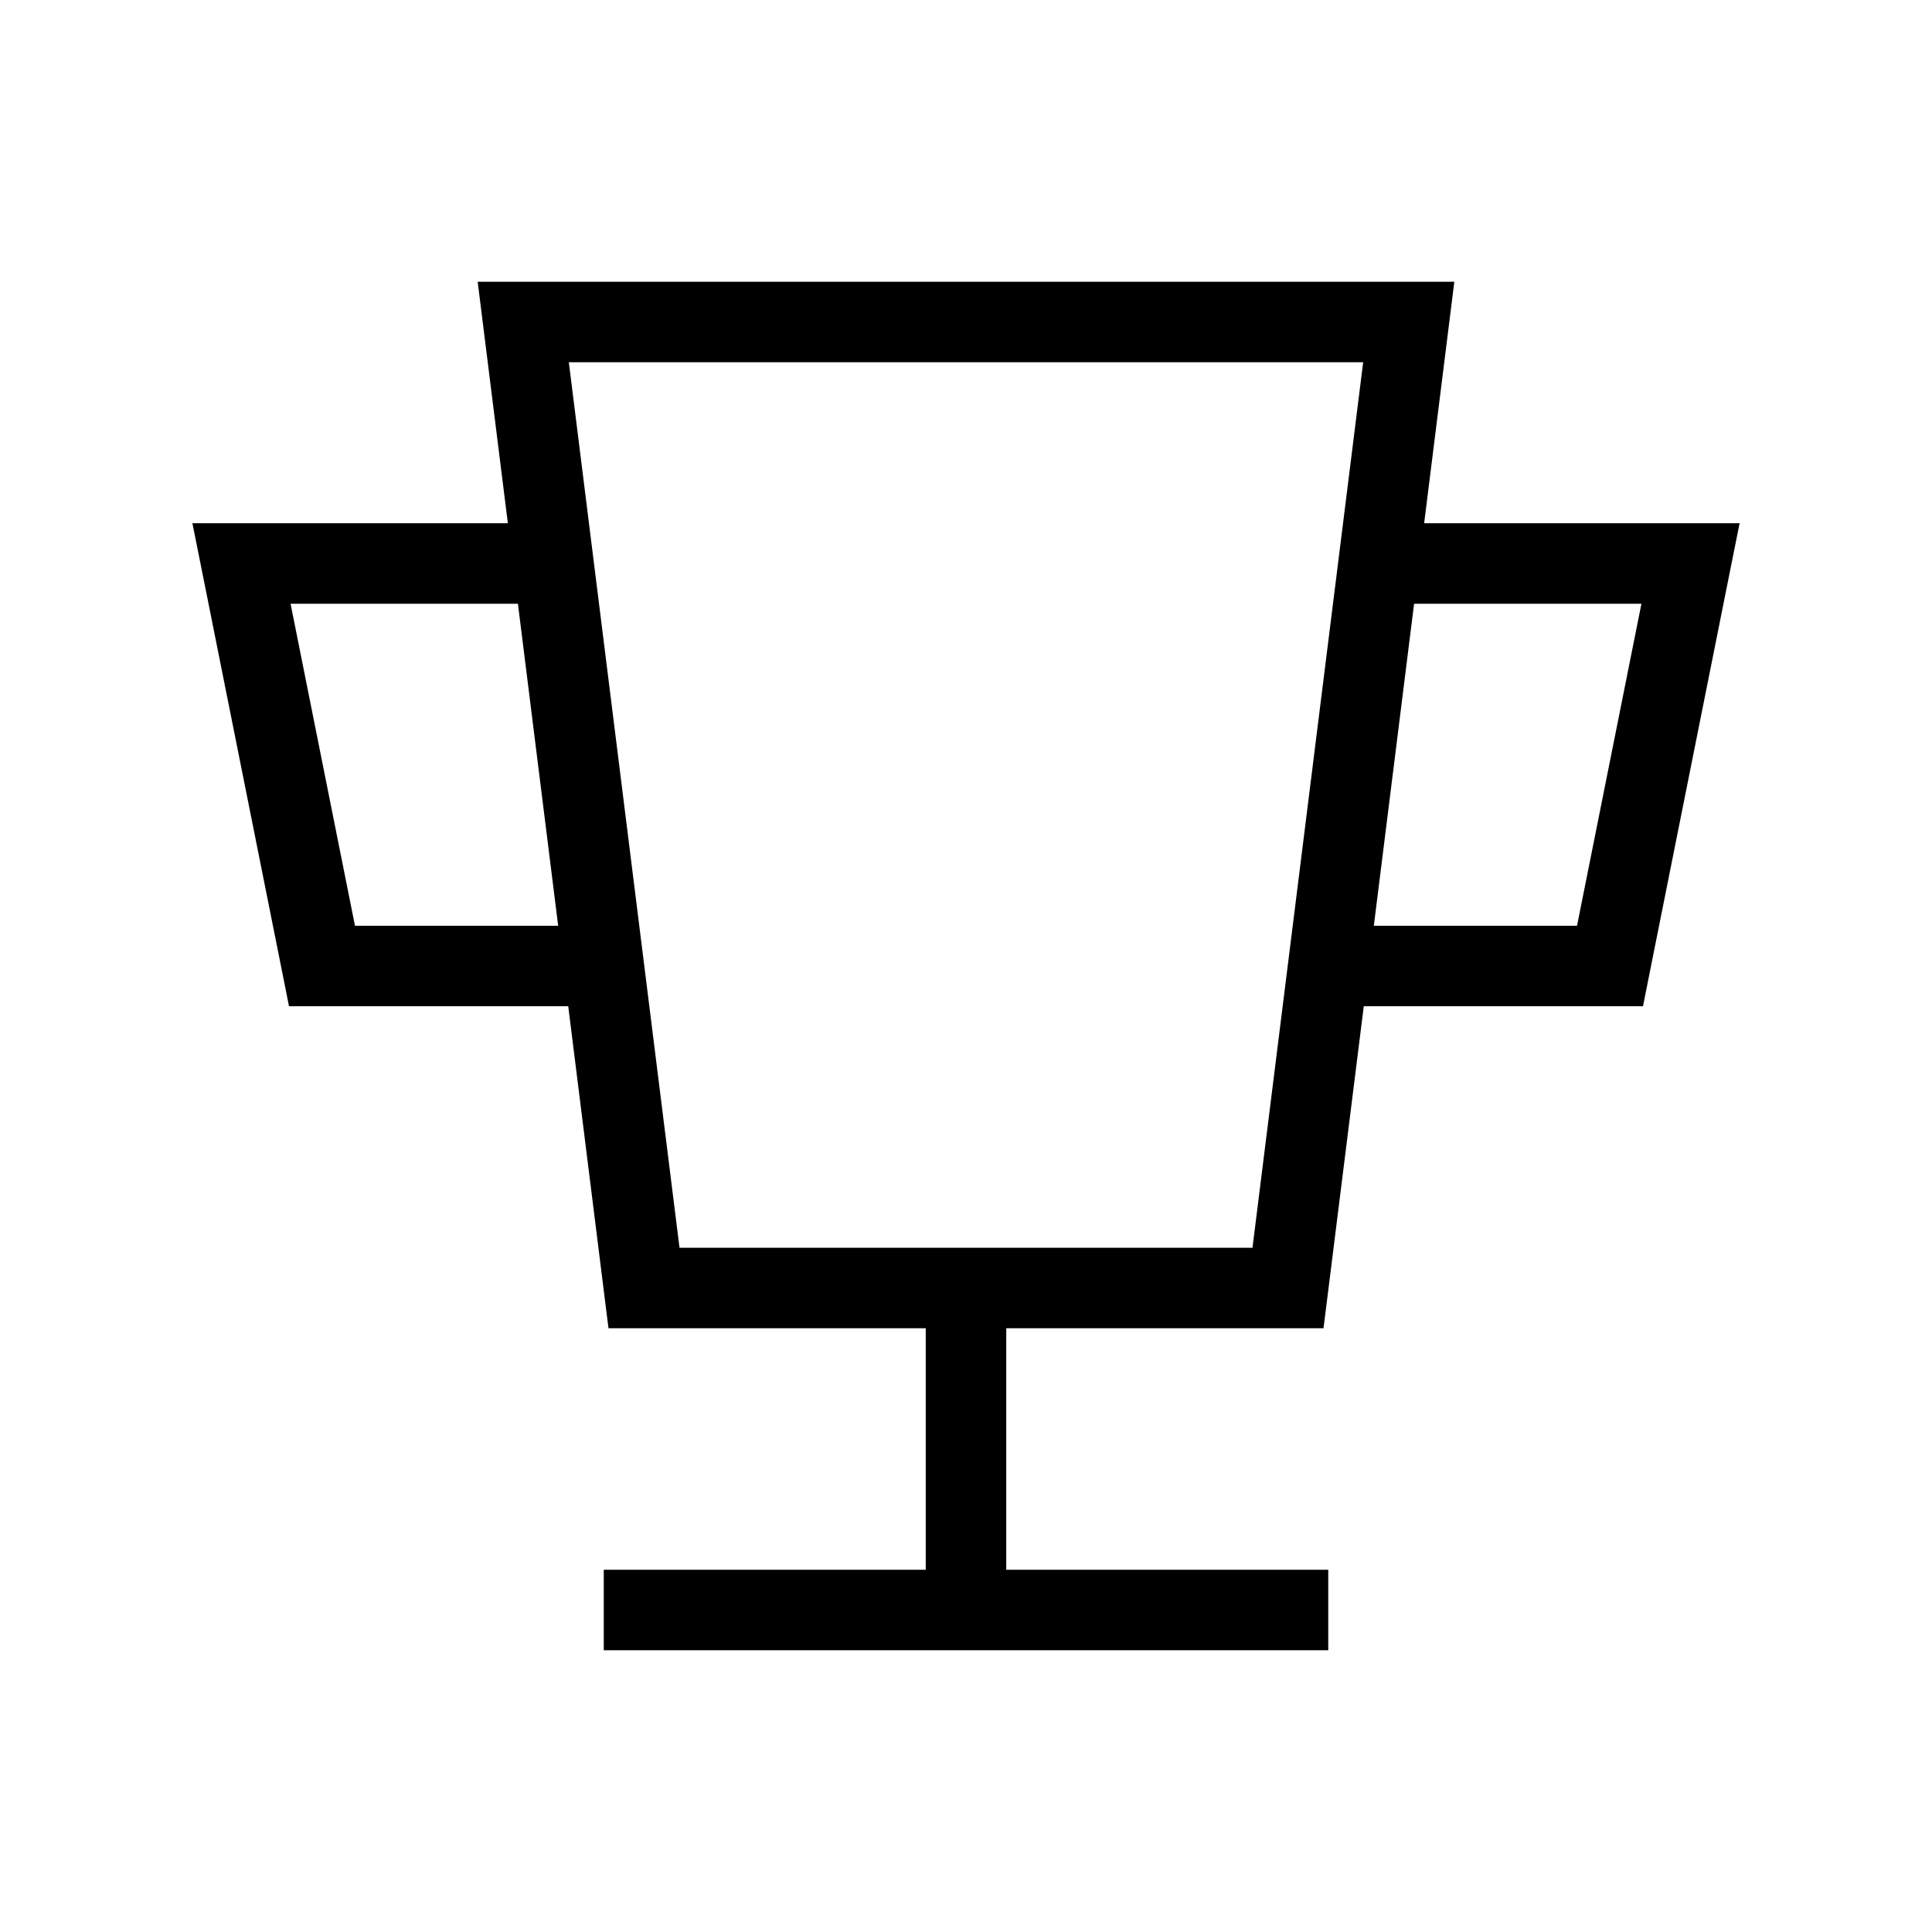 <svg xmlns="http://www.w3.org/2000/svg" width="24" height="24" viewbox="0 0 24 24" fill="none">
    <path fill="currentColor" d="M8 19.5h-.5v1H8zm8 1h.5v-1H16zM6.5 4v-.5h-.566l.07.562zM8 16l-.496.062.055.438H8zm8 0v.5h.441l.055-.438zm1.5-12 .496.062.07-.562H17.5zM3 7v-.5h-.61l.12.598zm1 5-.49.098.08.402H4zm17-5 .49.098.12-.598H21zm-1 5v.5h.41l.08-.402zm-7.5 4v-.5h-1v.5zm-1 4v.5h1V20zm-3.5.5h8v-1H8zM6.004 4.062l1.5 12 .992-.124-1.5-12zM8 16.5h8v-1H8zm8.496-.438 1.5-12-.992-.124-1.5 12zM6.5 4.5h11v-1h-11zM3 7.5h4v-1H3zm-.49-.402 1 5 .98-.196-1-5zM4 12.5h3.5v-1H4zm17-6h-4v1h4zm-.49.402-1 5 .98.196 1-5zM20 11.5h-3.5v1H20zM11.5 16v4h1v-4z"/>
</svg>